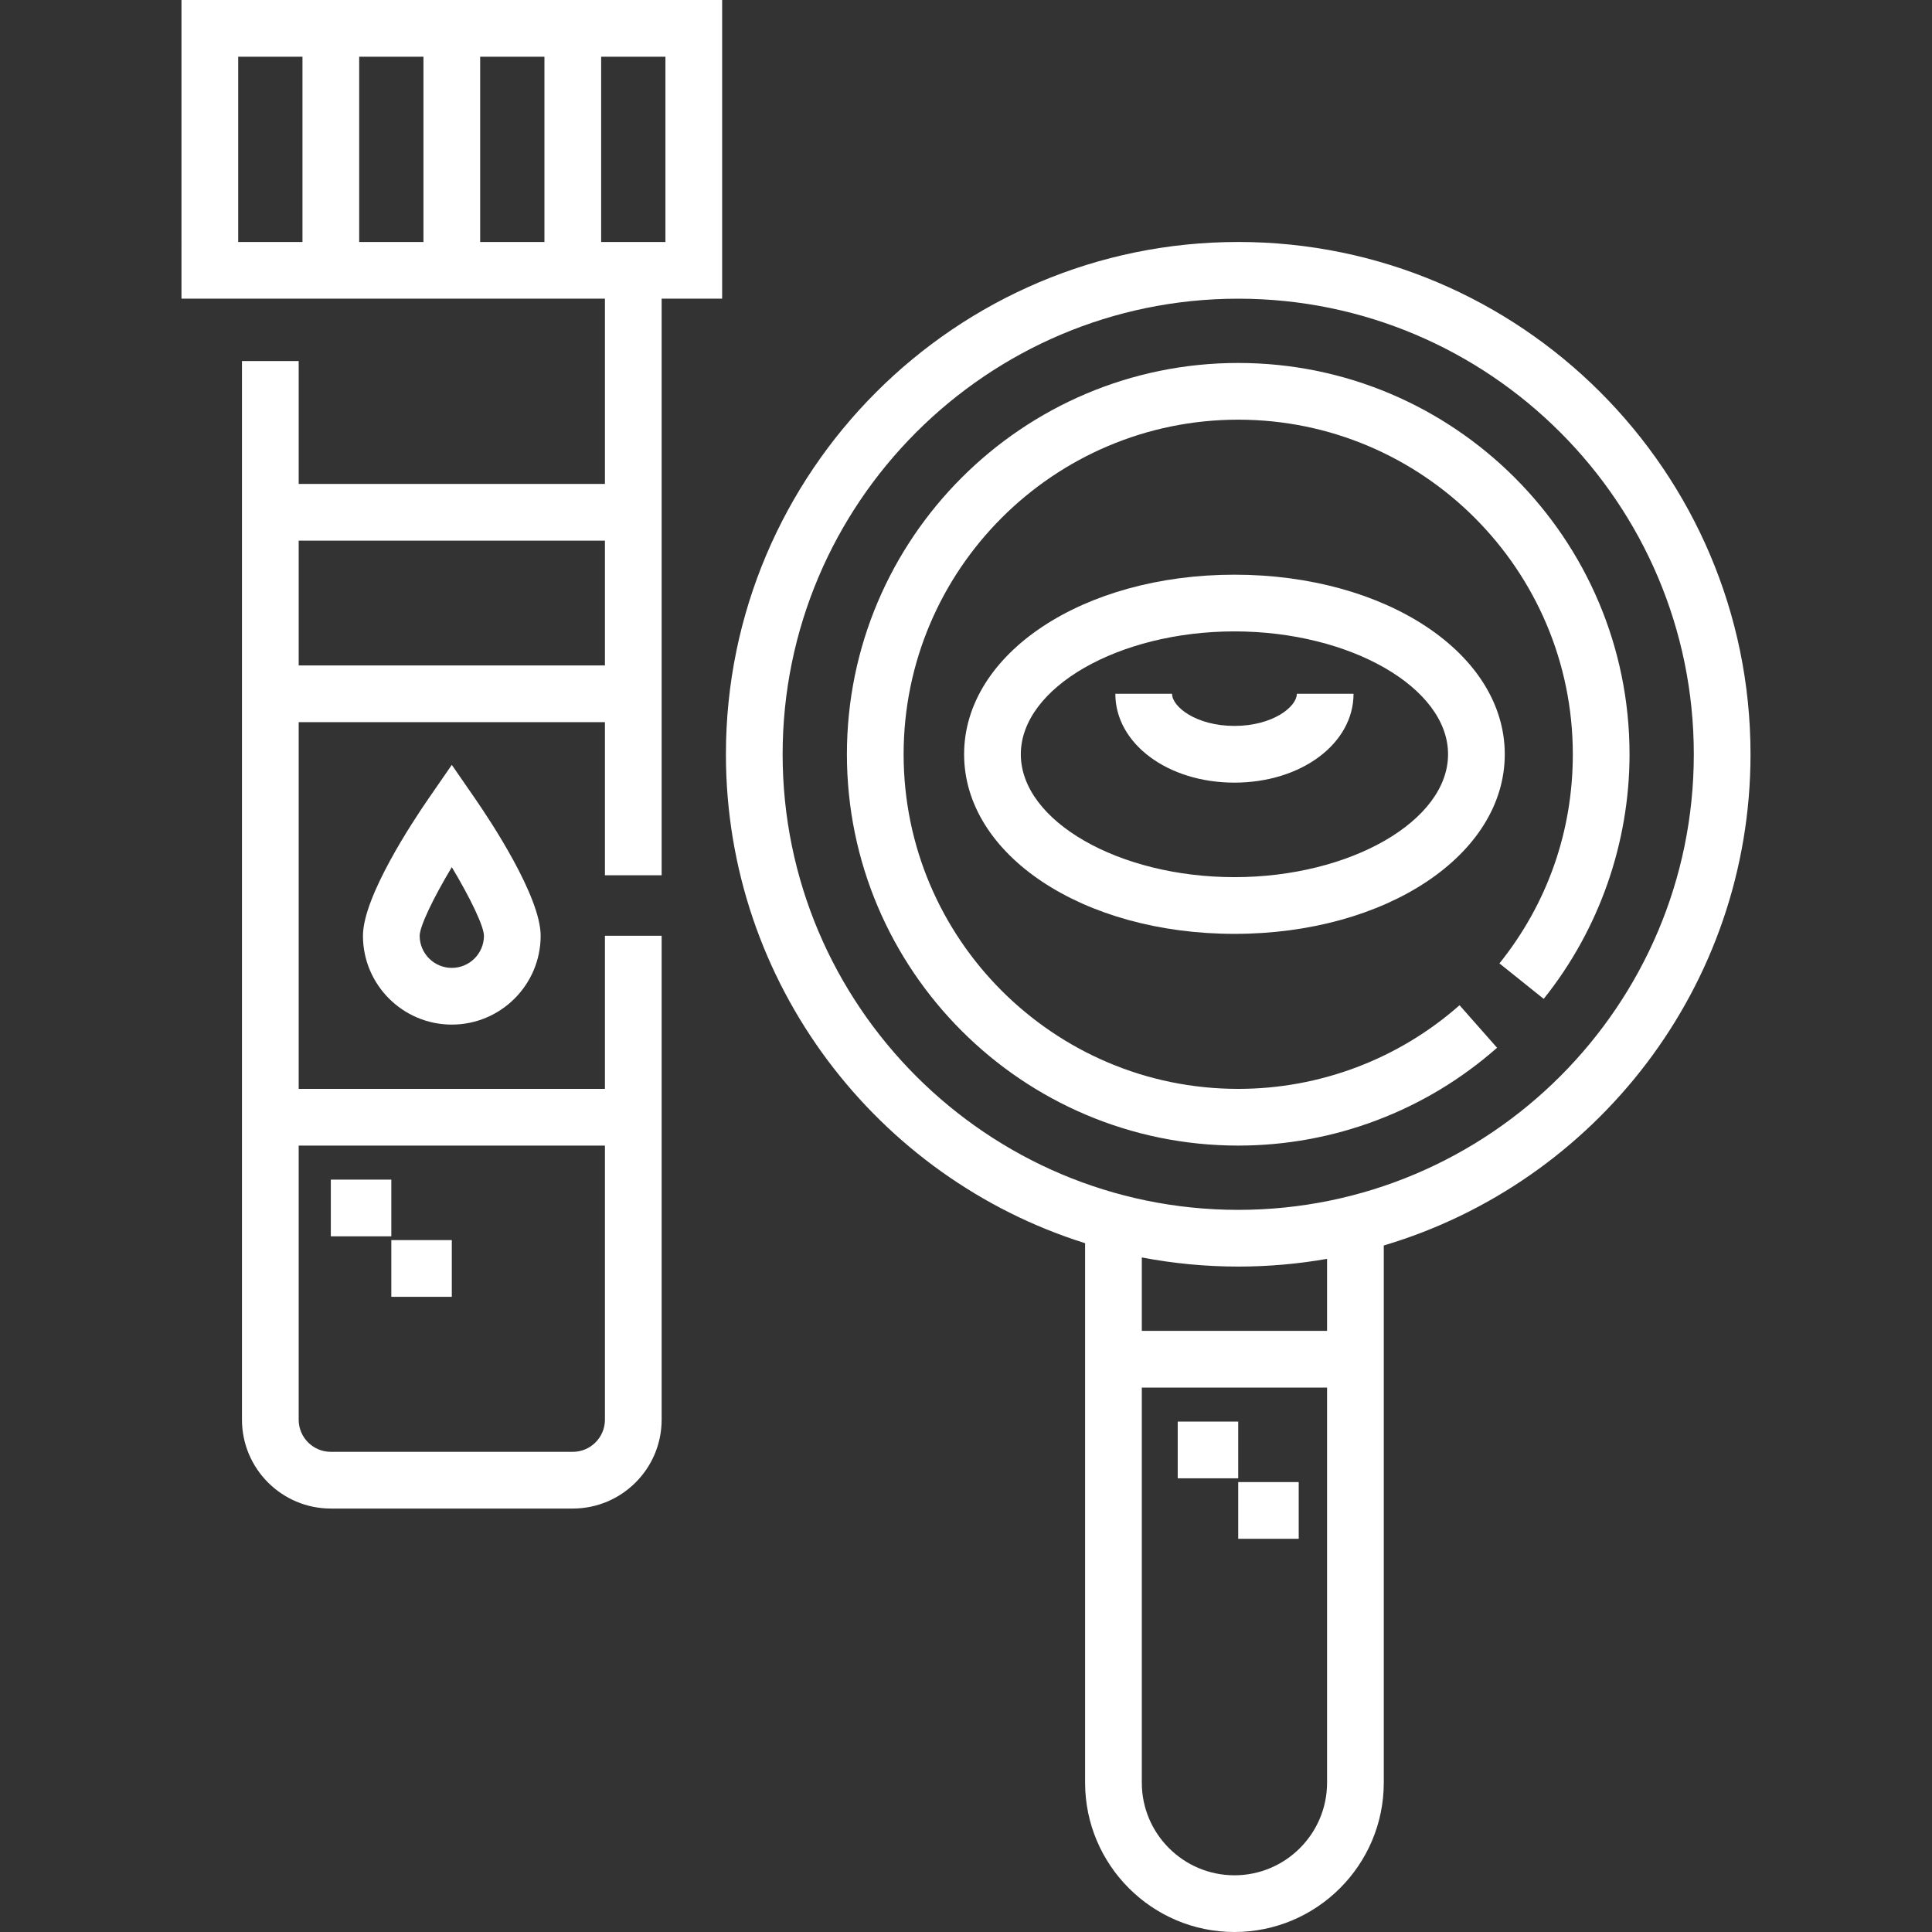 <?xml version="1.0"?>
<svg xmlns="http://www.w3.org/2000/svg" id="Layer_1" enable-background="new 0 0 511 511" height="512px" viewBox="0 0 511 511" width="512px" class=""><rect x="0" y="0" width="511" height="511" fill="#333333" stroke="none"/><g><g><path d="m48 79h112v49h-81v-32.5h-15v280c0 12.958 10.542 23.5 23.5 23.5h64c12.958 0 23.5-10.542 23.5-23.5v-127.999h-15v40.499h-81v-97h81v40.5h15v-152.5h16v-79h-143zm112 224v72.5c0 4.687-3.814 8.5-8.5 8.5h-64c-4.687 0-8.5-3.813-8.5-8.5v-72.5zm0-127h-81v-33h81zm-1-161h17v49h-17zm-32 0h17v49h-17zm-32 0h17v49h-17zm-32 0h17v49h-17z" data-original="#000000" class="active-path" data-old_color="#000000" fill="#FFFFFF"/><path d="m113.329 211.237c-4.065 5.886-17.329 25.894-17.329 36.263 0 12.958 10.542 23.5 23.5 23.5s23.5-10.542 23.5-23.5c0-10.369-13.264-30.377-17.329-36.263l-6.171-8.934zm14.671 36.264c0 4.686-3.813 8.499-8.5 8.499s-8.5-3.813-8.5-8.499c.019-2.517 3.589-9.959 8.5-18.147 4.911 8.188 8.481 15.629 8.5 18.147z" data-original="#000000" class="active-path" data-old_color="#000000" fill="#FFFFFF"/><path d="m327.5 64c-74.715 0-135.5 60.785-135.5 135.5 0 60.613 40.007 112.056 95 129.316v142.684c0 21.78 17.72 39.5 39.5 39.5s39.5-17.72 39.5-39.5v-142.081c56.019-16.63 97-68.575 97-129.919 0-74.715-60.785-135.5-135.5-135.5zm23.5 407.5c0 13.509-10.99 24.5-24.5 24.5s-24.5-10.991-24.5-24.5v-104.5h49zm0-119.5h-49v-19.417c8.262 1.58 16.784 2.417 25.5 2.417 8.013 0 15.865-.704 23.5-2.045zm-23.5-32c-66.444 0-120.5-54.056-120.5-120.5s54.056-120.5 120.5-120.5 120.5 54.056 120.5 120.5-54.056 120.5-120.5 120.5z" data-original="#000000" class="active-path" data-old_color="#000000" fill="#FFFFFF"/><path d="m327.5 96c-57.07 0-103.5 46.43-103.5 103.5s46.43 103.5 103.5 103.5c25.242 0 49.557-9.19 68.462-25.876l-9.926-11.246c-16.163 14.266-36.952 22.122-58.536 22.122-48.799 0-88.5-39.701-88.5-88.5s39.701-88.5 88.5-88.5 88.5 39.701 88.5 88.5c0 20.345-6.711 39.471-19.407 55.31l11.703 9.382c14.64-18.265 22.704-41.239 22.704-64.692 0-57.07-46.43-103.5-103.5-103.5z" data-original="#000000" class="active-path" data-old_color="#000000" fill="#FFFFFF"/><path d="m326.5 152c-40.094 0-71.5 20.864-71.5 47.5s31.406 47.5 71.5 47.5 71.5-20.864 71.5-47.5-31.406-47.5-71.5-47.5zm0 80c-30.626 0-56.5-14.883-56.5-32.5s25.874-32.5 56.5-32.5 56.5 14.883 56.5 32.5-25.874 32.5-56.5 32.5z" data-original="#000000" class="active-path" data-old_color="#000000" fill="#FFFFFF"/><path d="m326.5 192c-10.072 0-16.5-5.034-16.5-8.5h-15c0 13.178 13.837 23.5 31.5 23.5s31.5-10.322 31.5-23.5h-15c0 3.466-6.428 8.5-16.5 8.5z" data-original="#000000" class="active-path" data-old_color="#000000" fill="#FFFFFF"/><path d="m311.5 376h16v15h-16z" data-original="#000000" class="active-path" data-old_color="#000000" fill="#FFFFFF"/><path d="m327.5 392h16v15h-16z" data-original="#000000" class="active-path" data-old_color="#000000" fill="#FFFFFF"/><path d="m87.5 312h16v15h-16z" data-original="#000000" class="active-path" data-old_color="#000000" fill="#FFFFFF"/><path d="m103.5 328h16v15h-16z" data-original="#000000" class="active-path" data-old_color="#000000" fill="#FFFFFF"/></g></g> </svg>
